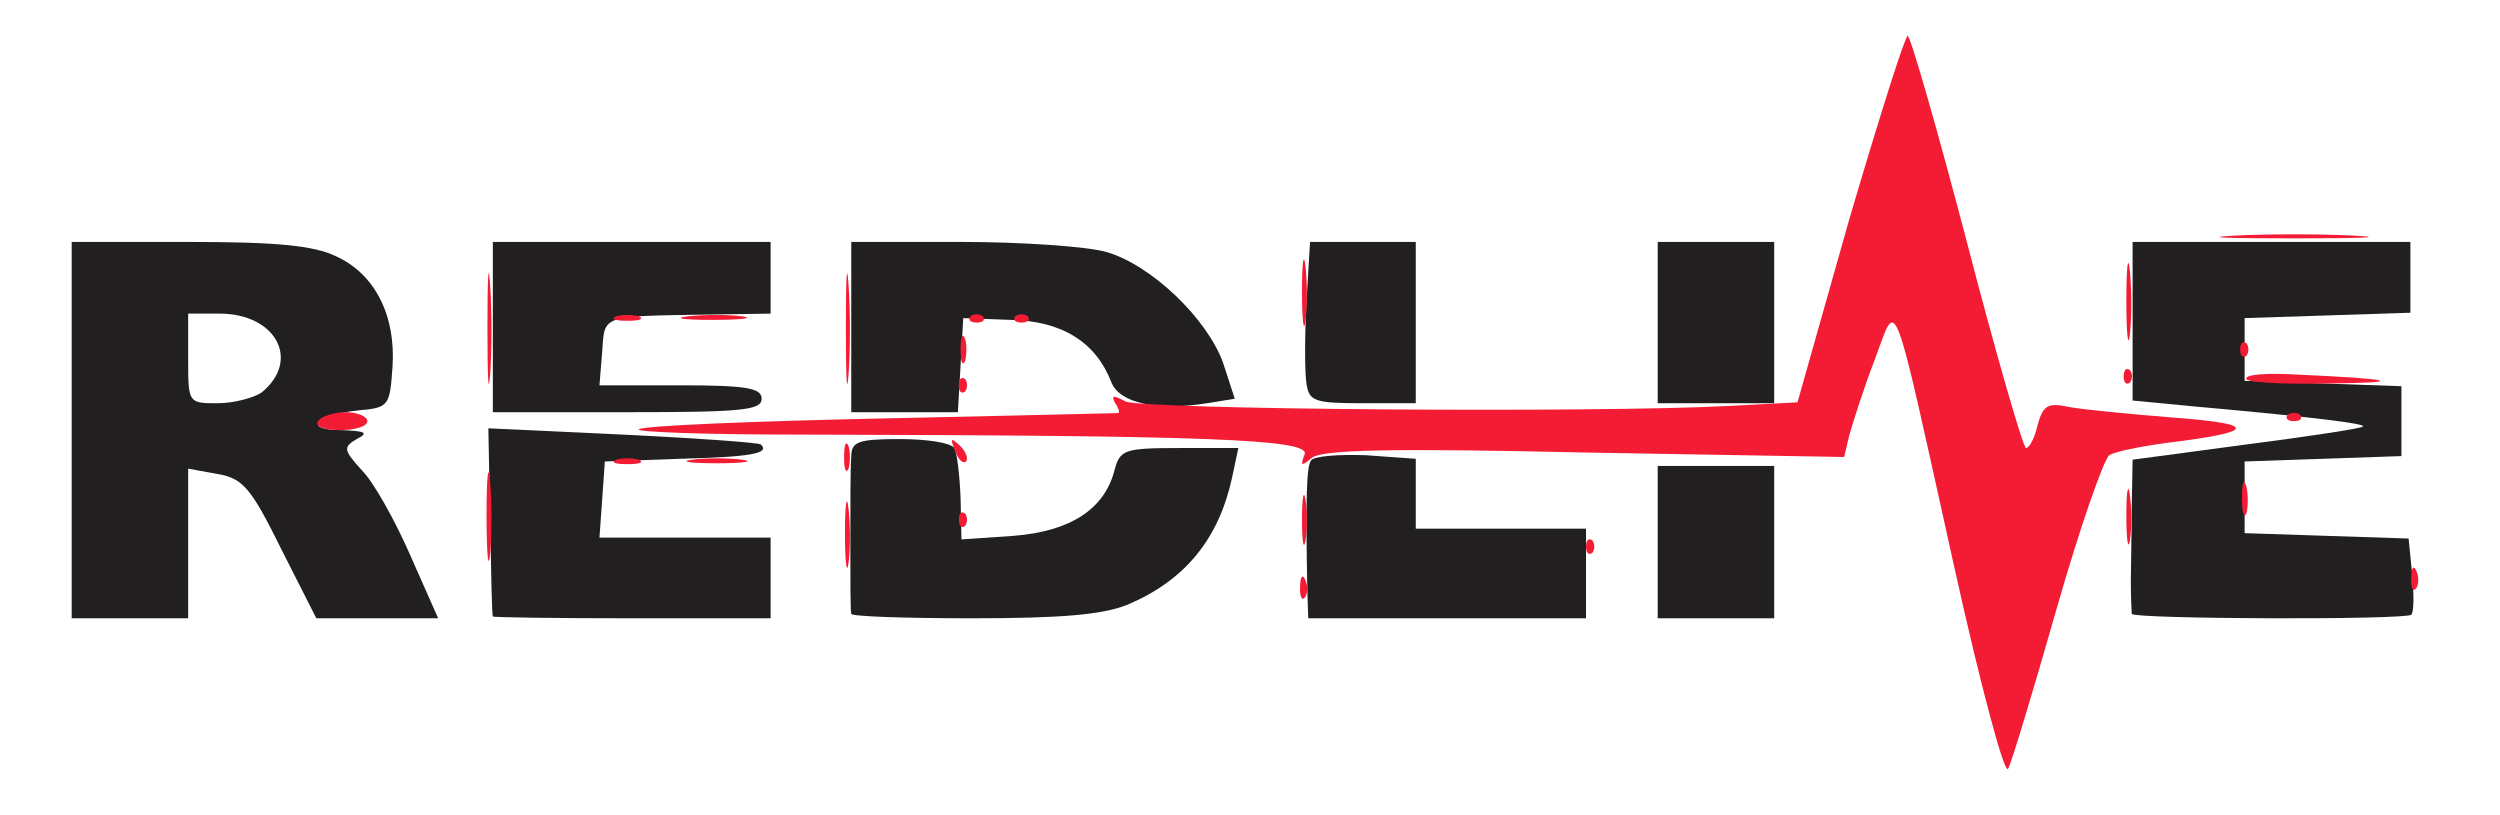 <!DOCTYPE svg PUBLIC "-//W3C//DTD SVG 20010904//EN" "http://www.w3.org/TR/2001/REC-SVG-20010904/DTD/svg10.dtd">
<svg version="1.0" xmlns="http://www.w3.org/2000/svg" width="279px" height="91px" viewBox="0 0 2790 910" preserveAspectRatio="xMidYMid meet">
<g id="layer101" fill="#221f20" stroke="none">
 <path d="M80 480 l0 -210 131 0 c98 0 139 4 164 16 44 20 67 67 63 124 -3 43 -4 45 -38 48 -48 5 -63 22 -19 22 27 1 31 3 17 10 -15 9 -15 12 6 35 13 13 37 56 54 95 l31 70 -68 0 -68 0 -39 -77 c-34 -69 -43 -79 -71 -84 l-33 -6 0 83 0 84 -65 0 -65 0 0 -210z m212 -42 c44 -36 16 -88 -47 -88 l-35 0 0 50 c0 50 0 50 33 50 18 0 40 -6 49 -12z"/>
 <path d="M550 688 c-1 -2 -2 -50 -3 -107 l-2 -103 150 7 c83 4 152 9 154 11 11 10 -11 14 -90 16 l-84 3 -3 43 -3 42 95 0 96 0 0 45 0 45 -155 0 c-85 0 -155 -1 -155 -2z"/>
 <path d="M950 685 c-1 -3 -1 -39 -1 -80 0 -41 0 -84 1 -95 0 -17 7 -20 54 -20 30 0 57 4 61 10 3 5 6 30 7 56 l1 46 58 -4 c64 -5 102 -30 113 -74 6 -22 11 -24 72 -24 l66 0 -7 33 c-15 69 -53 115 -117 142 -28 11 -73 15 -173 15 -74 0 -135 -2 -135 -5z"/>
 <path d="M1459 660 c-2 -102 -1 -139 4 -146 3 -5 30 -7 61 -6 l56 4 0 39 0 39 95 0 95 0 0 50 0 50 -155 0 -155 0 -1 -30z"/>
 <path d="M1850 605 l0 -85 65 0 65 0 0 85 0 85 -65 0 -65 0 0 -85z"/>
 <path d="M2379 685 c0 -3 -1 -18 -1 -35 0 -16 1 -54 1 -83 l1 -54 127 -17 c70 -9 129 -18 130 -20 4 -3 -50 -10 -184 -22 l-73 -7 0 -88 0 -89 155 0 155 0 0 40 0 39 -92 3 -93 3 0 35 0 35 88 3 87 3 0 39 0 39 -87 3 -88 3 0 40 0 40 91 3 92 3 4 40 c2 22 2 42 -1 45 -6 6 -311 5 -312 -1z"/>
 <path d="M550 365 l0 -95 155 0 155 0 0 40 0 40 -67 1 c-124 2 -118 0 -121 42 l-3 37 90 0 c74 0 91 3 91 15 0 13 -23 15 -150 15 l-150 0 0 -95z"/>
 <path d="M950 365 l0 -95 123 0 c67 0 139 5 161 11 50 14 113 74 131 124 l13 40 -31 5 c-56 9 -98 0 -107 -24 -17 -44 -55 -68 -112 -69 l-53 -2 -3 53 -3 52 -60 0 -59 0 0 -95z"/>
 <path d="M1458 428 c-2 -13 -2 -53 0 -90 l4 -68 59 0 59 0 0 90 0 90 -59 0 c-54 0 -60 -2 -63 -22z"/>
 <path d="M1850 360 l0 -90 65 0 65 0 0 90 0 90 -65 0 -65 0 0 -90z"/>
 </g>
<g id="layer102" fill="#f31c34" stroke="none">
 <path d="M2181 633 c-71 -320 -63 -300 -89 -231 -12 31 -24 69 -28 83 l-6 25 -290 -5 c-219 -5 -293 -3 -304 6 -12 10 -13 9 -8 -4 6 -17 -109 -21 -568 -22 -103 0 -181 -3 -175 -6 7 -4 129 -9 272 -12 143 -3 261 -6 263 -6 2 -1 0 -6 -4 -12 -4 -8 -1 -8 12 -1 19 9 524 13 674 5 l76 -4 58 -205 c33 -112 62 -204 65 -204 3 0 33 104 66 230 33 127 63 230 66 230 4 0 10 -12 13 -26 6 -21 11 -25 34 -20 15 3 68 8 117 12 95 7 94 16 -5 28 -30 4 -60 10 -66 14 -6 4 -33 81 -59 172 -26 91 -50 171 -54 178 -4 7 -31 -94 -60 -225z"/>
 <path d="M1451 654 c0 -11 3 -14 6 -6 3 7 2 16 -1 19 -3 4 -6 -2 -5 -13z"/>
 <path d="M2691 644 c0 -11 3 -14 6 -6 3 7 2 16 -1 19 -3 4 -6 -2 -5 -13z"/>
 <path d="M543 575 c0 -44 2 -61 4 -37 2 23 2 59 0 80 -2 20 -4 1 -4 -43z"/>
 <path d="M943 595 c0 -33 2 -45 4 -27 2 18 2 45 0 60 -2 15 -4 0 -4 -33z"/>
 <path d="M1453 580 c0 -25 2 -35 4 -22 2 12 2 32 0 45 -2 12 -4 2 -4 -23z"/>
 <path d="M1770 610 c0 -7 3 -10 7 -7 3 4 3 10 0 14 -4 3 -7 0 -7 -7z"/>
 <path d="M2373 575 c0 -27 2 -38 4 -22 2 15 2 37 0 50 -2 12 -4 0 -4 -28z"/>
 <path d="M1070 580 c0 -7 3 -10 7 -7 3 4 3 10 0 14 -4 3 -7 0 -7 -7z"/>
 <path d="M2502 555 c0 -16 2 -22 5 -12 2 9 2 23 0 30 -3 6 -5 -1 -5 -18z"/>
 <path d="M942 510 c0 -14 2 -19 5 -12 2 6 2 18 0 25 -3 6 -5 1 -5 -13z"/>
 <path d="M688 513 c6 -2 18 -2 25 0 6 3 1 5 -13 5 -14 0 -19 -2 -12 -5z"/>
 <path d="M773 513 c15 -2 39 -2 55 0 15 2 2 4 -28 4 -30 0 -43 -2 -27 -4z"/>
 <path d="M1066 503 c-6 -14 -5 -15 5 -6 7 7 10 15 7 18 -3 3 -9 -2 -12 -12z"/>
 <path d="M355 470 c3 -5 17 -10 31 -10 13 0 24 5 24 10 0 6 -14 10 -31 10 -17 0 -28 -4 -24 -10z"/>
 <path d="M2553 463 c4 -3 10 -3 14 0 3 4 0 7 -7 7 -7 0 -10 -3 -7 -7z"/>
 <path d="M544 365 c0 -55 1 -76 3 -47 2 29 2 74 0 100 -2 26 -3 2 -3 -53z"/>
 <path d="M944 365 c0 -55 1 -76 3 -47 2 29 2 74 0 100 -2 26 -3 2 -3 -53z"/>
 <path d="M1070 430 c0 -7 3 -10 7 -7 3 4 3 10 0 14 -4 3 -7 0 -7 -7z"/>
 <path d="M2370 420 c0 -7 3 -10 7 -7 3 4 3 10 0 14 -4 3 -7 0 -7 -7z"/>
 <path d="M2507 423 c-3 -5 23 -7 56 -5 111 5 124 9 35 10 -48 1 -89 -1 -91 -5z"/>
 <path d="M1072 390 c0 -14 2 -19 5 -12 2 6 2 18 0 25 -3 6 -5 1 -5 -13z"/>
 <path d="M2373 335 c0 -38 2 -53 4 -32 2 20 2 52 0 70 -2 17 -4 1 -4 -38z"/>
 <path d="M2500 390 c0 -7 3 -10 7 -7 3 4 3 10 0 14 -4 3 -7 0 -7 -7z"/>
 <path d="M1453 325 c0 -33 2 -45 4 -27 2 18 2 45 0 60 -2 15 -4 0 -4 -33z"/>
 <path d="M688 353 c6 -2 18 -2 25 0 6 3 1 5 -13 5 -14 0 -19 -2 -12 -5z"/>
 <path d="M768 353 c18 -2 45 -2 60 0 15 2 0 4 -33 4 -33 0 -45 -2 -27 -4z"/>
 <path d="M1083 353 c4 -3 10 -3 14 0 3 4 0 7 -7 7 -7 0 -10 -3 -7 -7z"/>
 <path d="M1133 353 c4 -3 10 -3 14 0 3 4 0 7 -7 7 -7 0 -10 -3 -7 -7z"/>
 <path d="M2493 263 c37 -2 97 -2 135 0 37 2 6 3 -68 3 -74 0 -105 -1 -67 -3z"/>
 </g>

</svg>